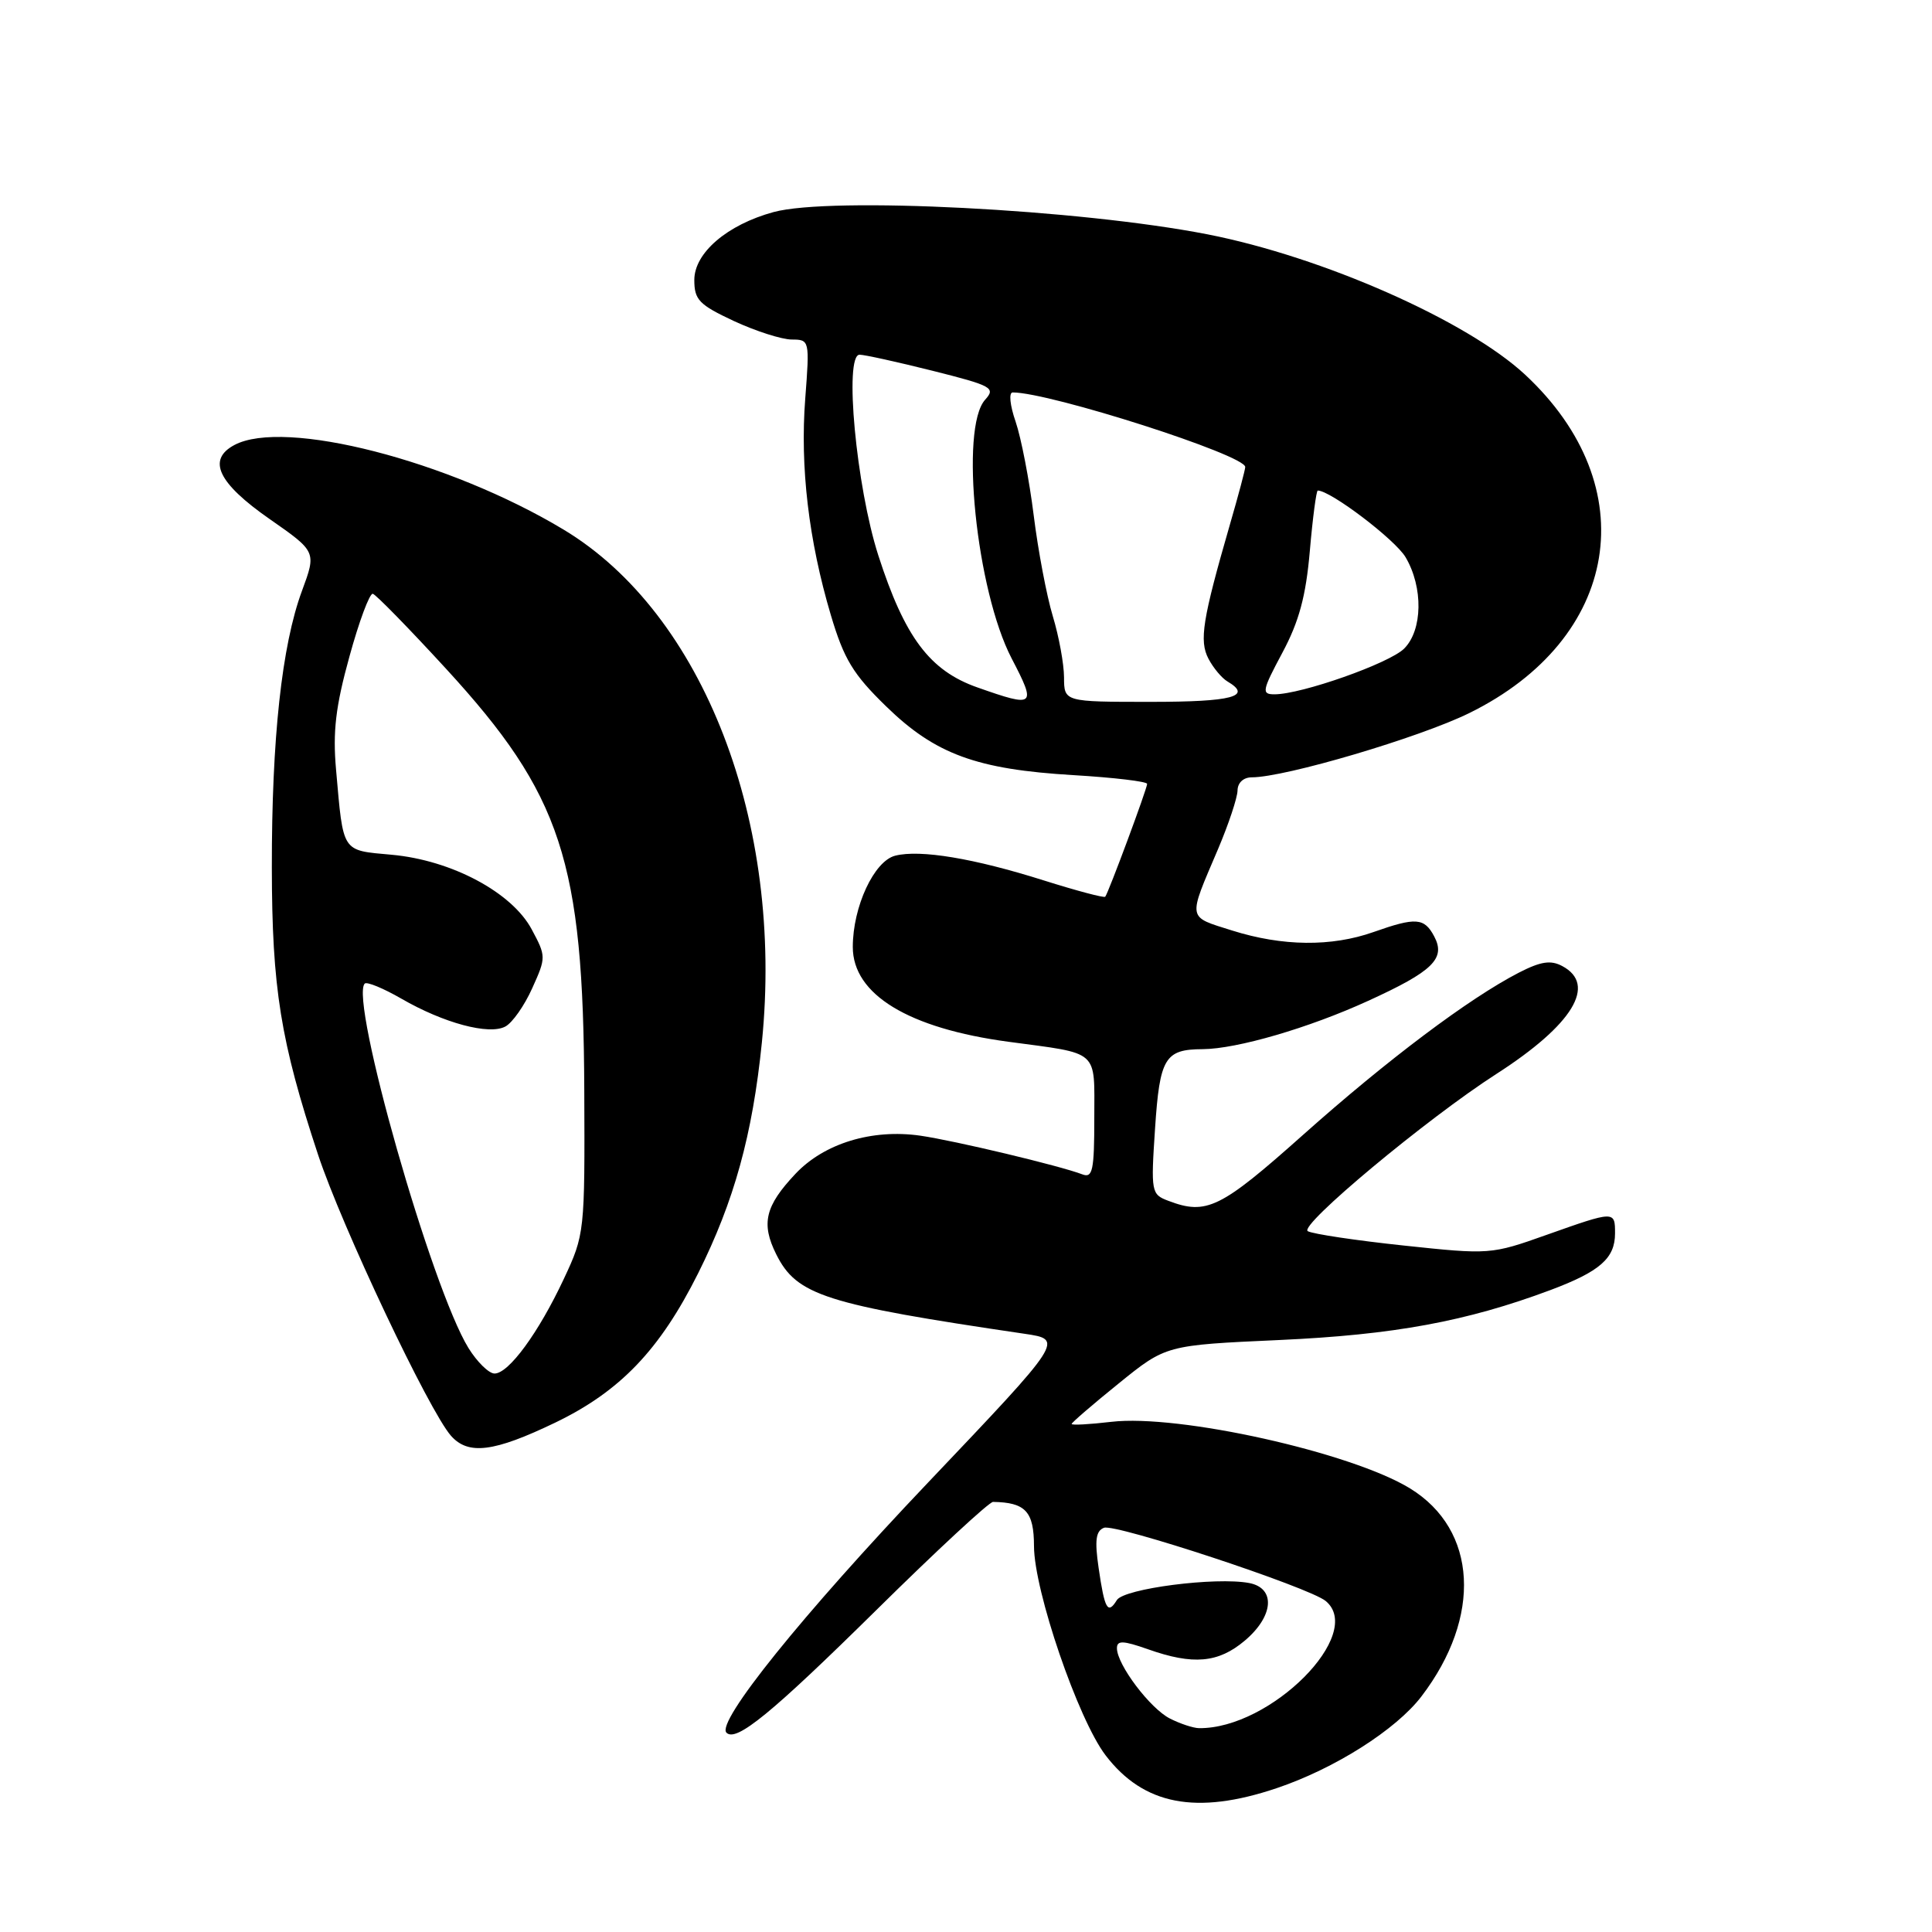 <?xml version="1.0" encoding="UTF-8" standalone="no"?>
<!DOCTYPE svg PUBLIC "-//W3C//DTD SVG 1.1//EN" "http://www.w3.org/Graphics/SVG/1.1/DTD/svg11.dtd" >
<svg xmlns="http://www.w3.org/2000/svg" xmlns:xlink="http://www.w3.org/1999/xlink" version="1.1" viewBox="0 0 256 256">
 <g >
 <path fill="currentColor"
d=" M 169.17 236.94 C 176.84 234.36 184.99 229.19 188.35 224.78 C 196.40 214.24 195.77 202.71 186.85 197.23 C 179.09 192.46 156.19 187.35 147.25 188.40 C 144.36 188.74 142.00 188.87 142.00 188.68 C 142.00 188.50 144.81 186.08 148.25 183.30 C 154.50 178.24 154.50 178.24 169.50 177.56 C 184.70 176.87 194.31 175.10 205.44 170.94 C 212.00 168.48 214.00 166.73 214.00 163.43 C 214.00 160.42 213.98 160.42 204.92 163.63 C 197.58 166.24 197.37 166.25 186.00 165.04 C 179.68 164.37 173.96 163.51 173.29 163.14 C 172.02 162.43 189.09 148.20 198.33 142.27 C 208.41 135.78 211.64 130.48 207.01 128.01 C 205.48 127.19 204.17 127.39 201.26 128.88 C 194.65 132.29 183.81 140.44 172.68 150.36 C 161.71 160.14 159.87 161.04 154.80 159.11 C 152.55 158.26 152.49 157.96 153.05 149.54 C 153.67 140.17 154.35 139.04 159.36 139.02 C 163.89 138.99 173.41 136.22 181.26 132.63 C 189.88 128.70 191.61 127.01 190.03 124.06 C 188.72 121.60 187.60 121.52 182.00 123.50 C 176.42 125.47 169.94 125.40 163.27 123.30 C 157.26 121.40 157.36 121.98 161.40 112.50 C 162.80 109.20 163.96 105.71 163.98 104.75 C 163.99 103.72 164.76 103.00 165.87 103.00 C 170.27 103.00 188.07 97.74 194.68 94.49 C 214.69 84.65 218.02 64.48 202.09 49.65 C 194.39 42.49 175.27 34.04 160.00 31.05 C 143.00 27.73 110.07 26.04 102.50 28.10 C 96.35 29.78 92.00 33.51 92.00 37.10 C 92.00 39.73 92.63 40.38 97.25 42.54 C 100.14 43.88 103.58 44.98 104.90 44.99 C 107.27 45.00 107.29 45.07 106.70 52.80 C 106.00 61.86 107.15 71.61 110.09 81.50 C 111.83 87.35 113.04 89.34 117.41 93.59 C 123.92 99.94 129.41 101.95 142.25 102.71 C 147.61 103.03 152.00 103.55 152.00 103.87 C 152.00 104.50 146.88 118.28 146.45 118.82 C 146.30 119.00 142.66 118.03 138.34 116.67 C 129.05 113.73 121.94 112.55 118.63 113.38 C 115.82 114.08 113.00 120.15 113.00 125.48 C 113.00 131.77 120.37 136.26 133.63 138.04 C 145.81 139.68 145.00 138.96 145.00 148.17 C 145.00 155.09 144.78 156.13 143.42 155.61 C 140.45 154.47 126.50 151.14 121.93 150.48 C 115.54 149.57 109.21 151.50 105.41 155.53 C 101.38 159.80 100.82 162.13 102.86 166.21 C 105.57 171.64 109.34 172.84 135.74 176.73 C 140.98 177.50 140.98 177.50 122.92 196.50 C 106.32 213.96 94.86 228.19 96.26 229.59 C 97.54 230.88 102.23 227.04 116.08 213.38 C 124.09 205.47 131.07 199.01 131.58 199.01 C 135.89 199.08 137.00 200.28 137.01 204.87 C 137.02 210.78 142.84 227.79 146.49 232.58 C 151.53 239.18 158.52 240.53 169.17 236.94 Z  M 73.56 188.51 C 82.17 184.36 87.42 178.88 92.50 168.73 C 97.28 159.17 99.71 150.37 100.95 138.15 C 103.90 109.00 93.19 81.30 74.67 70.17 C 59.47 61.03 37.67 55.43 31.05 58.97 C 27.41 60.92 28.89 64.01 35.72 68.77 C 41.93 73.10 41.93 73.10 40.01 78.30 C 37.34 85.51 36.00 97.87 36.02 114.97 C 36.04 130.94 37.17 137.95 42.14 152.99 C 45.29 162.51 56.85 186.96 59.76 190.25 C 62.05 192.84 65.45 192.41 73.56 188.51 Z  M 155.03 227.72 C 152.39 226.39 148.00 220.56 148.00 218.40 C 148.00 217.34 148.80 217.37 152.13 218.54 C 158.09 220.65 161.43 220.35 164.92 217.41 C 168.78 214.17 169.07 210.44 165.53 209.76 C 161.13 208.92 148.93 210.49 147.99 212.02 C 146.78 213.98 146.37 213.25 145.57 207.74 C 145.04 204.10 145.20 202.86 146.28 202.44 C 147.81 201.86 173.48 210.33 175.66 212.14 C 180.92 216.49 168.37 229.09 158.88 228.99 C 158.12 228.98 156.39 228.41 155.03 227.72 Z  M 129.52 91.09 C 123.19 88.87 119.88 84.44 116.38 73.59 C 113.45 64.47 111.82 47.00 113.90 47.00 C 114.54 47.00 118.90 47.96 123.57 49.13 C 131.45 51.11 131.96 51.39 130.54 52.96 C 127.15 56.70 129.36 78.23 134.05 87.25 C 137.36 93.60 137.15 93.78 129.52 91.09 Z  M 140.99 89.75 C 140.98 87.96 140.31 84.31 139.50 81.64 C 138.69 78.96 137.55 72.95 136.97 68.28 C 136.39 63.61 135.31 58.04 134.58 55.89 C 133.82 53.70 133.65 52.00 134.19 52.00 C 139.14 52.00 165.00 60.29 165.00 61.88 C 165.00 62.22 164.09 65.65 162.97 69.50 C 159.33 82.10 158.88 84.90 160.13 87.29 C 160.77 88.51 161.90 89.86 162.65 90.30 C 166.00 92.28 163.31 93.00 152.50 93.00 C 141.00 93.00 141.00 93.00 140.99 89.75 Z  M 169.92 86.49 C 172.14 82.34 173.04 78.99 173.56 72.99 C 173.94 68.59 174.42 65.00 174.61 65.00 C 176.31 65.00 184.87 71.50 186.25 73.84 C 188.60 77.83 188.51 83.49 186.06 85.94 C 184.11 87.89 172.46 92.00 168.88 92.00 C 167.14 92.00 167.22 91.54 169.92 86.49 Z  M 62.08 178.63 C 57.19 170.72 46.28 132.39 48.33 130.33 C 48.61 130.05 50.79 130.95 53.17 132.32 C 58.79 135.57 64.80 137.18 66.96 136.02 C 67.89 135.53 69.49 133.25 70.52 130.95 C 72.37 126.86 72.37 126.72 70.45 123.14 C 67.83 118.24 59.83 113.98 51.91 113.26 C 45.21 112.65 45.51 113.10 44.53 102.00 C 44.08 96.95 44.47 93.61 46.30 87.00 C 47.58 82.33 48.98 78.58 49.40 78.68 C 49.81 78.78 54.18 83.25 59.10 88.61 C 74.42 105.30 77.30 114.10 77.42 144.50 C 77.50 163.28 77.47 163.57 74.71 169.46 C 71.37 176.59 67.41 182.00 65.53 182.00 C 64.78 182.00 63.23 180.48 62.08 178.63 Z "/>
</g>
</svg>
